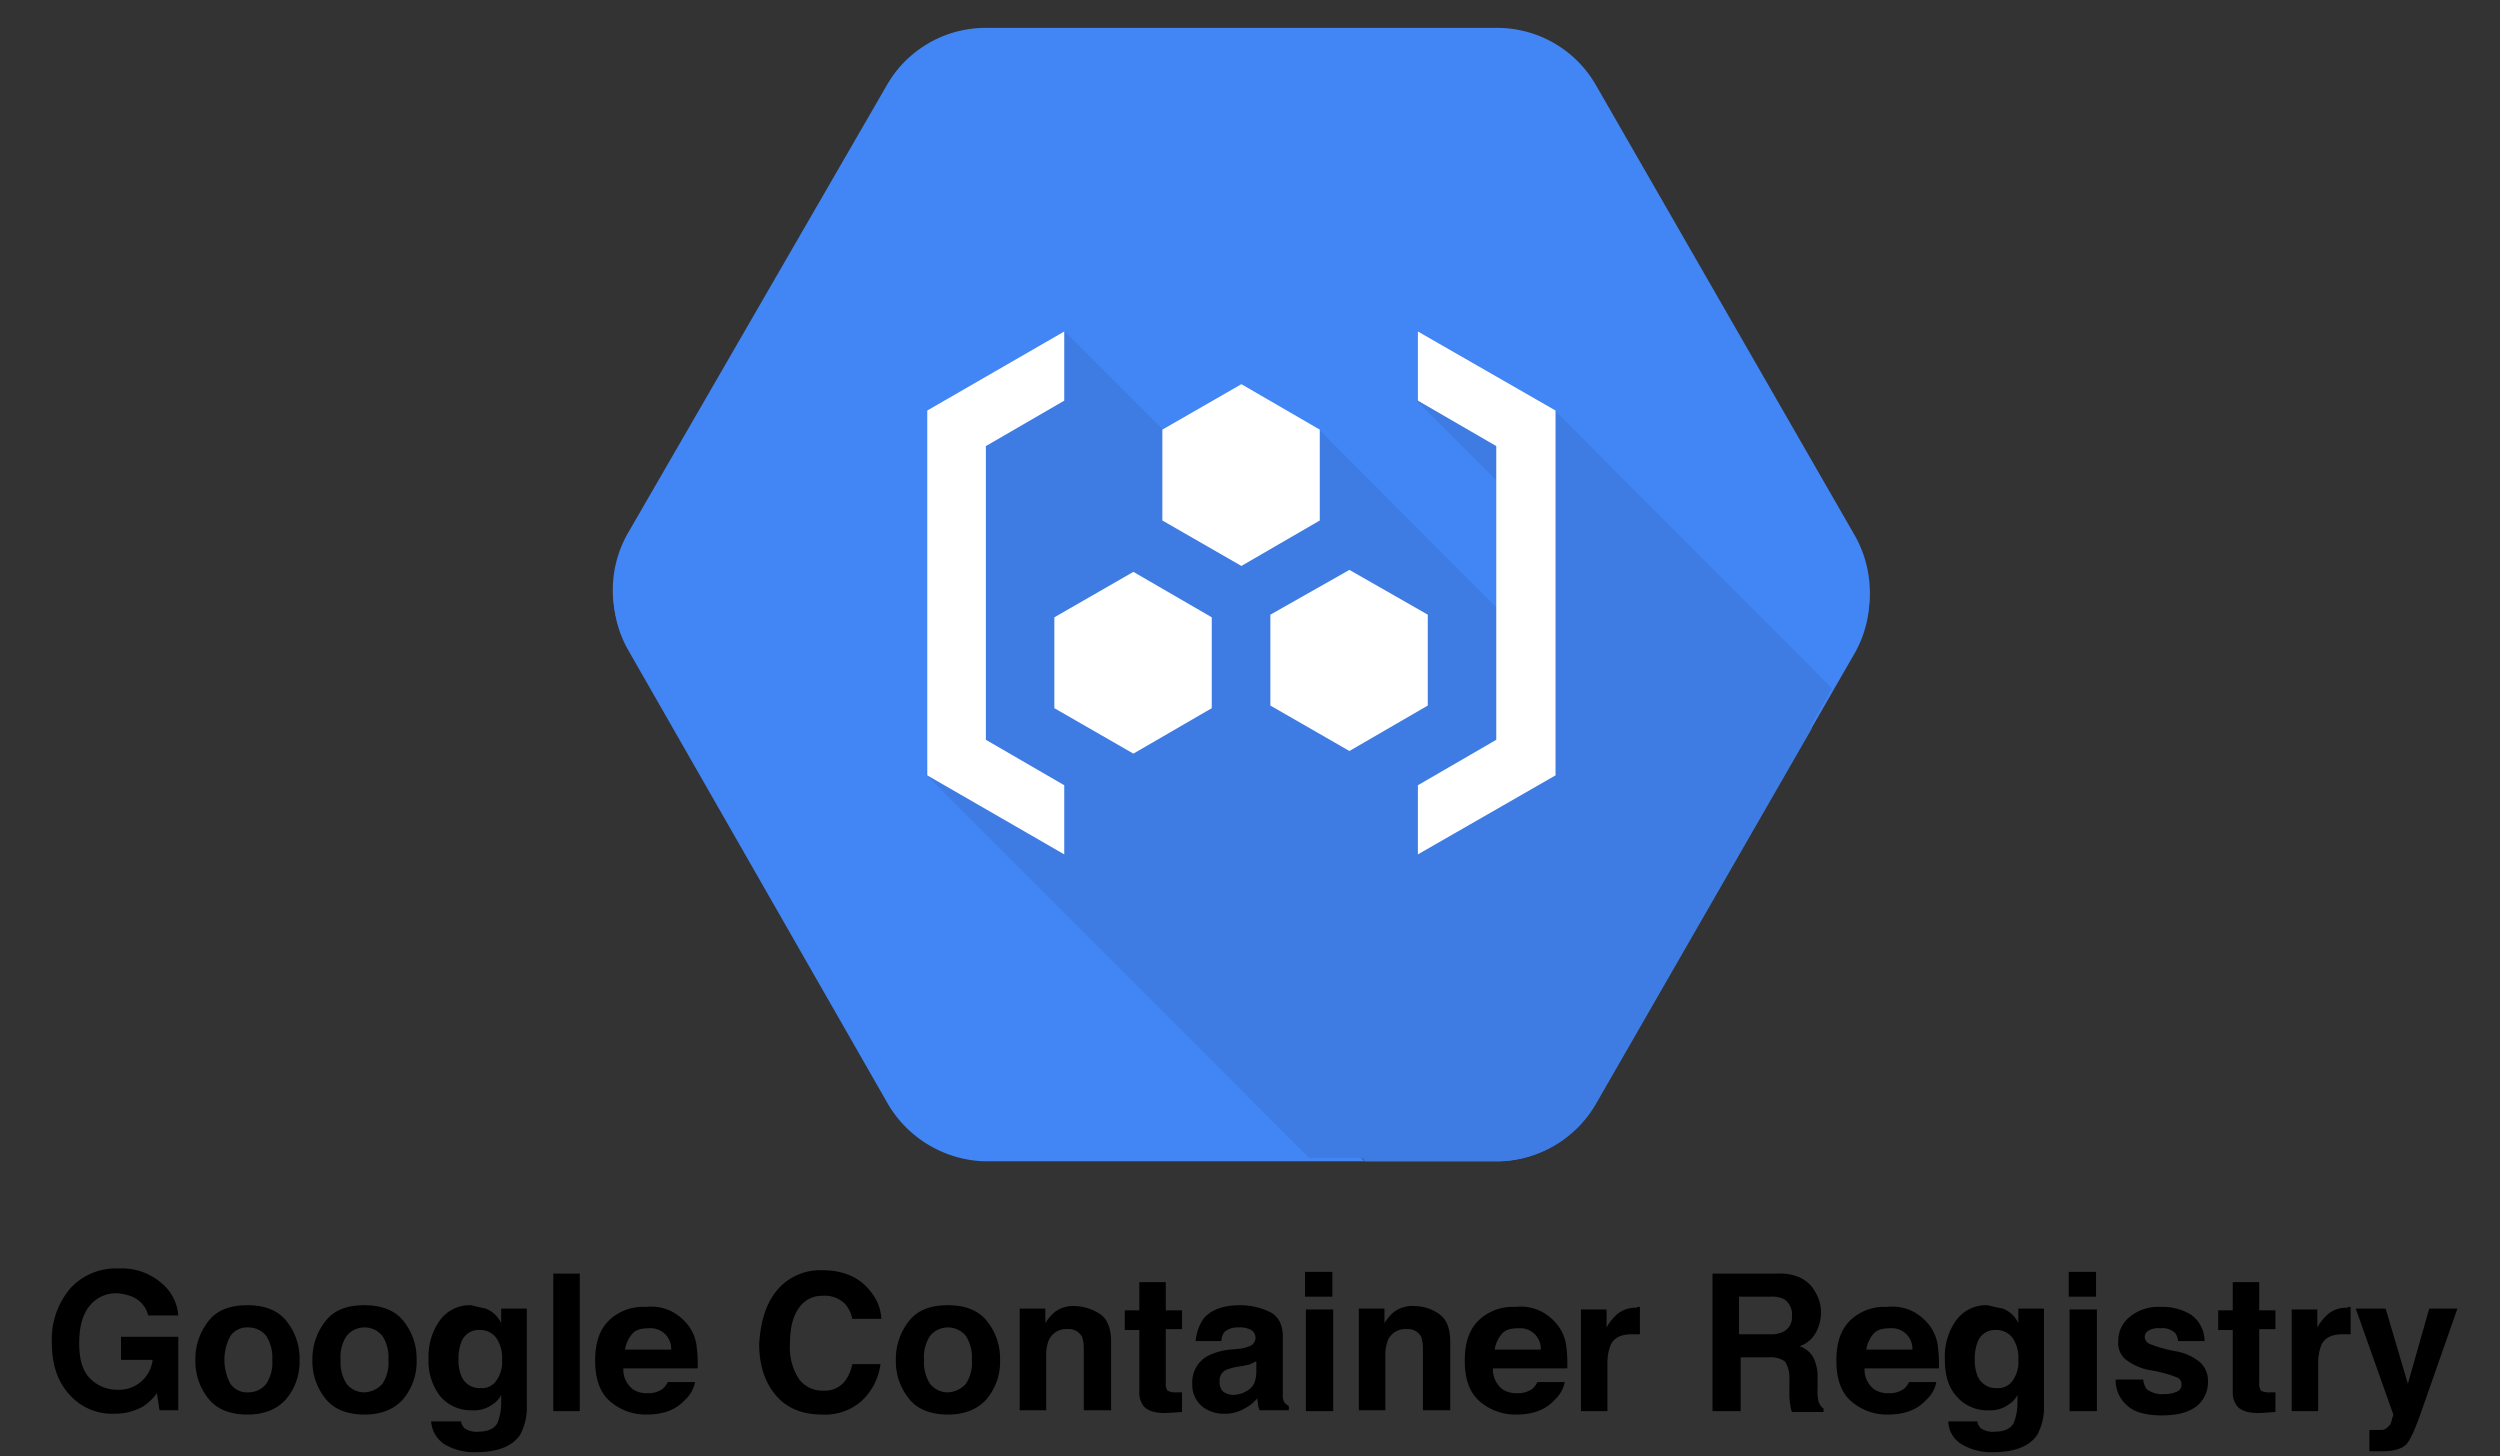 <svg xmlns="http://www.w3.org/2000/svg" id="Layer_1" data-name="Layer 1" viewBox="0 0 450 262.08"><rect x="0" y="0" width="450" height="262.08" fill="#333333" stroke="none"/><defs><style>.cls-1{fill:#fff}.cls-2{fill:#4285f4}.cls-3{opacity:.07;isolation:isolate}</style></defs><path d="m189.488 152.026 9.348-9.347-13.905-14.021V85.192l13.905-14.021-9.348-9.347-18.578 18.695v52.812l18.578 18.695z" class="cls-1"/><circle cx="203.977" cy="106.925" r="6.66" class="cls-1"/><circle cx="223.723" cy="106.925" r="6.66" class="cls-1"/><circle cx="243.586" cy="106.925" r="6.66" class="cls-1"/><path d="m257.841 61.824-9.23 9.347 13.903 14.021v43.466l-13.903 14.021 9.23 9.347 18.695-18.695V80.519l-18.695-18.695z" class="cls-1"/><path d="m333.693 97.128-46.467-80.726A20.76 20.76 0 0 0 269.8 5.971h-92.817a20.255 20.255 0 0 0-17.425 10.431L113.09 96.891a20.366 20.366 0 0 0 0 20.152l46.468 81.2a20.955 20.955 0 0 0 17.425 10.787h92.936a20.737 20.737 0 0 0 17.425-10.669l46.468-80.726a20.451 20.451 0 0 0-.119-20.507Zm-46.467 101.115A20.737 20.737 0 0 1 269.8 208.91h-24.3l-50.973-50.972 11.499-6.638-21.456-21.337.118-.119v-11.736h6.283l-5.927-5.927v-.118a6.617 6.617 0 0 1-1.778-4.386 6.483 6.483 0 0 1 5.571-6.283l-4.267-4.267.118-.119V85.392l24.064-13.75-14.225-14.225 9.365-5.453h.237l19.203 11.143 19.204-11.143h.237l9.365 5.453 73.613 73.613Z" class="cls-2"/><path d="m232.934 68.678 29.28 16.714v11.854h-10.076v-6.282l-23.945-13.988v10.313h-9.602V76.976l-23.945 13.988v6.282h-9.958v-.118l-.118.118 4.267 4.268c.237 0 .474-.119.711-.119a6.283 6.283 0 1 1 0 12.566 6.477 6.477 0 0 1-4.504-1.897v.118l5.927 5.927h3.675v6.283l23.945 13.988v-10.195h9.601v10.195l23.946-13.988v-6.282h10.076v11.853l-29.28 16.833 19.44 11.262-9.364 5.452h-.237l-19.203-11.142-19.204 11.142h-.237l-9.365-5.452 50.973 50.972h24.3a20.737 20.737 0 0 0 17.426-10.669l38.644-67.212-73.614-73.614Zm-9.483 54.884a6.283 6.283 0 1 1 6.283-6.282 6.324 6.324 0 0 1-6.283 6.282Zm0-18.966a6.283 6.283 0 1 1 6.283-6.283 6.324 6.324 0 0 1-6.283 6.283Zm33.784 9.483a6.283 6.283 0 1 1 6.282-6.283 6.324 6.324 0 0 1-6.282 6.283Z" class="cls-2"/><path d="m232.934 68.678 29.28 16.714v11.854h-10.076v-6.282l-23.945-13.988v10.313h-9.602V76.976l-23.945 13.988v6.282h-9.958v-.118l-.118.118 4.267 4.268c.237 0 .474-.119.711-.119a6.283 6.283 0 1 1 0 12.566 6.477 6.477 0 0 1-4.504-1.897v.118l5.927 5.927h3.675v6.283l23.945 13.988v-10.195h9.601v10.195l23.946-13.988v-6.282h10.076v11.853l-29.28 16.833 19.44 11.262-9.364 5.452h-.237l-19.203-11.142-19.204 11.142h-.237l-9.365-5.452 50.973 50.972h24.3a20.737 20.737 0 0 0 17.426-10.669l38.644-67.212-73.614-73.614Zm-9.483 54.884a6.283 6.283 0 1 1 6.283-6.282 6.324 6.324 0 0 1-6.283 6.282Zm0-18.966a6.283 6.283 0 1 1 6.283-6.283 6.324 6.324 0 0 1-6.283 6.283Zm33.784 9.483a6.283 6.283 0 1 1 6.282-6.283 6.324 6.324 0 0 1-6.282 6.283Z" class="cls-3"/><path d="M184.688 129.964v-.119l-.118.119 21.456 21.337 7.942-4.505-29.28-16.832z" class="cls-2"/><path d="M184.688 129.964v-.119l-.118.119 21.456 21.337 7.942-4.505-29.28-16.832z" class="cls-3"/><path d="m194.527 57.417 14.225 14.225 5.097-2.964-19.322-11.261z" class="cls-2"/><path d="m194.527 57.417 14.225 14.225 5.097-2.964-19.322-11.261z" class="cls-3"/><circle cx="257.235" cy="107.796" r="6.283" class="cls-1"/><path d="M189.548 114.08a6.283 6.283 0 1 0 0-12.566 1.504 1.504 0 0 0-.71.118 6.292 6.292 0 0 0-5.572 6.283 6.087 6.087 0 0 0 1.778 4.386 7.91 7.91 0 0 0 4.504 1.778Z" class="cls-1"/><circle cx="223.451" cy="98.313" r="6.283" class="cls-1"/><circle cx="223.451" cy="117.161" r="6.283" class="cls-1"/><path d="M194.646 97.246v-6.401l23.945-13.987v10.313h9.602V76.858l23.945 13.987v6.401h10.076V85.392l-29.28-16.714 19.441-11.261-9.484-5.453h-.237l-19.203 11.143-19.322-11.143h-.237l-9.365 5.453 19.322 11.261-5.097 2.964-24.064 13.75V97.246h9.958zM204.129 163.392l19.322-11.143 19.203 11.143h.237l9.484-5.453-19.441-11.143 29.28-16.832v-11.855h-10.076v6.402l-23.945 13.987v-10.194h-9.602v10.194l-23.945-13.987v-6.402h-9.958v11.855l29.28 16.832-7.942 4.505-11.499 6.638 9.365 5.453h.237z" class="cls-1"/><path d="m333.812 96.298-46.468-80.844a20.504 20.504 0 0 0-17.425-10.432h-92.936a20.504 20.504 0 0 0-17.425 10.432L112.97 96.06a20.59 20.59 0 0 0 0 20.27l46.468 81.319a20.955 20.955 0 0 0 17.426 10.787h93.054a20.737 20.737 0 0 0 17.425-10.669l46.468-80.844a20.673 20.673 0 0 0 0-20.626Z" class="cls-2"/><path d="m279.995 74.013-21.693-5.335-3.32 3.438 16.715 16.714.118 22.997-34.376-34.495h-28.094l-17.663-17.663-18.61 15.766-6.402 64.012 68.99 68.99h34.259a20.737 20.737 0 0 0 17.425-10.669l42.437-73.85Z" class="cls-3"/><g id="art"><path d="m209.226 93.69 14.225 8.179 14.106-8.179V77.332l-14.106-8.18-14.225 8.18V93.69zM228.667 127l14.224 8.179L256.998 127v-16.359l-14.107-8.06-14.224 8.06V127zM189.785 127.474l14.225 8.179 14.107-8.179v-16.358l-14.107-8.18-14.225 8.18v16.358z" class="cls-1"/><path d="m191.564 72.116-14.107 8.179v52.869l14.107 8.179v12.447l-24.657-14.225V73.894l24.657-14.225v12.447zM255.22 72.116l14.106 8.179v52.869l-14.106 8.179v12.447l24.775-14.225V73.894L255.22 59.669v12.447z" class="cls-1"/></g><g style="isolation:isolate"><path d="M26.709 236.938a4.91 4.91 0 0 0-2.922-3.537 8.98 8.98 0 0 0-2.768-.615 6.05 6.05 0 0 0-4.92 2.306c-1.23 1.538-1.845 3.69-1.845 6.766s.769 5.228 2.152 6.458a6.875 6.875 0 0 0 4.767 1.845 6.092 6.092 0 0 0 6.305-5.381h-5.69v-4.152H32.09v13.224h-3.382l-.462-3.076a9.371 9.371 0 0 1-2.614 2.46 10.318 10.318 0 0 1-5.074 1.23 10.135 10.135 0 0 1-7.996-3.382c-2.152-2.307-3.229-5.382-3.229-9.38a14.178 14.178 0 0 1 3.23-9.687 11.05 11.05 0 0 1 8.764-3.69 10.861 10.861 0 0 1 7.534 2.46 8.387 8.387 0 0 1 3.23 5.997h-5.382ZM51.618 251.699c-1.537 1.845-3.844 2.921-7.073 2.921-3.075 0-5.535-.922-7.073-2.921a10.732 10.732 0 0 1-2.306-6.92 11.035 11.035 0 0 1 2.306-6.919c1.538-1.999 3.844-2.921 7.073-2.921 3.076 0 5.536.922 7.073 2.921a10.732 10.732 0 0 1 2.307 6.92 10.443 10.443 0 0 1-2.307 6.919Zm-3.69-2.614a6.86 6.86 0 0 0 1.077-4.305 7.156 7.156 0 0 0-1.077-4.306 4.087 4.087 0 0 0-3.229-1.537 3.68 3.68 0 0 0-3.229 1.537 9.149 9.149 0 0 0 0 8.61 3.68 3.68 0 0 0 3.23 1.539 4.087 4.087 0 0 0 3.228-1.538ZM72.684 251.699c-1.537 1.845-3.844 2.921-7.073 2.921-3.075 0-5.535-.922-7.073-2.921a10.732 10.732 0 0 1-2.307-6.92 11.035 11.035 0 0 1 2.307-6.919c1.538-1.999 3.844-2.921 7.073-2.921 3.075 0 5.536.922 7.073 2.921a10.732 10.732 0 0 1 2.307 6.92 10.443 10.443 0 0 1-2.307 6.919Zm-3.844-2.614a6.86 6.86 0 0 0 1.076-4.305 7.156 7.156 0 0 0-1.076-4.306 4.16 4.16 0 0 0-6.458 0 6.86 6.86 0 0 0-1.076 4.306 7.156 7.156 0 0 0 1.076 4.305 4.087 4.087 0 0 0 3.229 1.538 4.619 4.619 0 0 0 3.23-1.538ZM87.446 235.554a5.106 5.106 0 0 1 2.767 2.614v-2.614h4.613v17.375a10.313 10.313 0 0 1-1.23 5.382c-1.384 1.999-3.998 3.075-7.842 3.075a10.388 10.388 0 0 1-5.69-1.384 5.362 5.362 0 0 1-2.46-4.151h5.382a2.316 2.316 0 0 0 .615 1.23 3.846 3.846 0 0 0 2.614.615c1.692 0 2.922-.615 3.383-1.692a10.04 10.04 0 0 0 .615-3.69v-1.23a4.163 4.163 0 0 1-1.537 1.691 5.555 5.555 0 0 1-3.69 1.077 7.242 7.242 0 0 1-5.69-2.46 10.19 10.19 0 0 1-2.153-6.766 11.174 11.174 0 0 1 2-6.92 6.661 6.661 0 0 1 5.689-2.767c1.076.307 1.998.46 2.614.615Zm1.69 13.223a5.637 5.637 0 0 0 1.231-3.997 6.185 6.185 0 0 0-1.076-3.998 3.571 3.571 0 0 0-2.922-1.384 3.33 3.33 0 0 0-3.383 2.306 8.638 8.638 0 0 0-.46 3.076 7.449 7.449 0 0 0 .46 2.767 3.52 3.52 0 0 0 3.537 2.307 3.085 3.085 0 0 0 2.614-1.077ZM104.36 254.005h-4.767V229.25h4.767ZM120.812 236.015a9.155 9.155 0 0 1 3.23 2.768 7.696 7.696 0 0 1 1.383 3.844 22.9 22.9 0 0 1 .154 3.69h-13.377a4.46 4.46 0 0 0 1.845 3.844 4.712 4.712 0 0 0 2.614.615 4.398 4.398 0 0 0 2.614-.769 3.7 3.7 0 0 0 .922-1.23h4.92a5.86 5.86 0 0 1-1.844 3.23c-1.692 1.845-3.998 2.613-6.92 2.613a9.782 9.782 0 0 1-6.458-2.306q-2.768-2.307-2.768-7.38c0-3.23.77-5.536 2.46-7.228a8.814 8.814 0 0 1 6.612-2.46 8.324 8.324 0 0 1 4.613.769Zm-7.073 4.152a5.696 5.696 0 0 0-1.23 2.767h8.303a3.69 3.69 0 0 0-3.997-3.844c-1.538 0-2.46.308-3.076 1.077ZM140.34 231.71a10.198 10.198 0 0 1 7.535-3.076c4.152 0 7.073 1.384 9.072 4.152a8.128 8.128 0 0 1 1.691 4.613h-5.228a5.896 5.896 0 0 0-1.23-2.614 5.132 5.132 0 0 0-4.151-1.538 4.95 4.95 0 0 0-4.306 2.307c-1.076 1.537-1.537 3.69-1.537 6.458a10.277 10.277 0 0 0 1.691 6.304 5.244 5.244 0 0 0 4.305 2 4.569 4.569 0 0 0 3.998-1.846 7.518 7.518 0 0 0 1.23-2.922h5.075a10.988 10.988 0 0 1-3.383 6.612 9.928 9.928 0 0 1-7.073 2.46c-3.537 0-6.305-1.076-8.304-3.382s-3.075-5.382-3.075-9.38c.308-4.46 1.384-7.688 3.69-10.148ZM177.705 251.699c-1.538 1.845-3.844 2.921-7.073 2.921-3.075 0-5.536-.922-7.073-2.921a10.732 10.732 0 0 1-2.307-6.92 11.035 11.035 0 0 1 2.307-6.919c1.537-1.999 3.844-2.921 7.073-2.921 3.075 0 5.535.922 7.073 2.921a10.732 10.732 0 0 1 2.307 6.92 10.443 10.443 0 0 1-2.307 6.919Zm-3.844-2.614a6.86 6.86 0 0 0 1.076-4.305 7.156 7.156 0 0 0-1.076-4.306 4.16 4.16 0 0 0-6.458 0 6.86 6.86 0 0 0-1.076 4.306 7.156 7.156 0 0 0 1.076 4.305 4.087 4.087 0 0 0 3.229 1.538 4.619 4.619 0 0 0 3.229-1.538ZM198.156 236.63c1.23.923 1.845 2.614 1.845 4.92v12.302h-4.92V242.78a7.128 7.128 0 0 0-.308-2.153 2.694 2.694 0 0 0-2.614-1.384 3.41 3.41 0 0 0-3.383 1.999 7.449 7.449 0 0 0-.461 2.768v9.84h-4.767v-18.297h4.613v2.614a8.004 8.004 0 0 1 1.691-2 5.555 5.555 0 0 1 3.69-1.076 8.681 8.681 0 0 1 4.614 1.538ZM202.461 239.244v-3.383h2.614v-5.074h4.767v5.074h2.921v3.383h-2.921v9.687a2.214 2.214 0 0 0 .307 1.384 3.132 3.132 0 0 0 1.692.308h.922v3.536l-2.306.154c-2.307.154-3.844-.308-4.613-1.23a3.912 3.912 0 0 1-.769-2.46v-11.225h-2.614ZM223.066 242.78a7.667 7.667 0 0 0 1.845-.46 1.642 1.642 0 0 0 1.076-1.385 1.697 1.697 0 0 0-.769-1.537 4.321 4.321 0 0 0-2.306-.461 3.61 3.61 0 0 0-2.46.768 2.798 2.798 0 0 0-.615 1.692h-4.613a8.273 8.273 0 0 1 1.383-3.998c1.23-1.538 3.383-2.46 6.612-2.46a12.063 12.063 0 0 1 5.382 1.23c1.538.769 2.307 2.306 2.307 4.459v10.61a1.987 1.987 0 0 0 .307 1.23 3.354 3.354 0 0 0 .769.615v.769h-5.228a2.85 2.85 0 0 1-.308-1.077c0-.307-.153-.769-.153-1.076a6.808 6.808 0 0 1-2.307 1.845 6.74 6.74 0 0 1-3.536.923 6.154 6.154 0 0 1-4.152-1.384 5.097 5.097 0 0 1-1.691-3.998 5.379 5.379 0 0 1 2.614-4.92 11.116 11.116 0 0 1 4.151-1.23Zm2.921 2.307-.922.461c-.308.154-.77.154-1.23.308l-1.077.154a9.535 9.535 0 0 0-2.153.615 2.086 2.086 0 0 0-1.076 1.999 2.451 2.451 0 0 0 .615 1.845 3.224 3.224 0 0 0 1.691.615 5.062 5.062 0 0 0 2.922-.923c.923-.615 1.384-1.691 1.384-3.383v-1.691ZM239.826 233.401h-4.92v-4.46h4.92Zm-4.767 2.306h4.92v18.298h-4.92ZM259.2 236.63c1.23.923 1.845 2.614 1.845 4.92v12.302h-4.92V242.78a7.128 7.128 0 0 0-.308-2.153 2.694 2.694 0 0 0-2.614-1.384 3.41 3.41 0 0 0-3.382 1.999 7.449 7.449 0 0 0-.462 2.768v9.84h-4.766v-18.297h4.612v2.614a8.003 8.003 0 0 1 1.692-2 5.555 5.555 0 0 1 3.69-1.076 7.84 7.84 0 0 1 4.613 1.538ZM277.344 236.015a9.155 9.155 0 0 1 3.23 2.768 7.696 7.696 0 0 1 1.383 3.844 22.899 22.899 0 0 1 .154 3.69h-13.377a4.46 4.46 0 0 0 1.845 3.844 4.712 4.712 0 0 0 2.614.615 4.398 4.398 0 0 0 2.614-.769 3.7 3.7 0 0 0 .922-1.23h4.92a5.86 5.86 0 0 1-1.844 3.23c-1.692 1.845-3.998 2.613-6.92 2.613a9.782 9.782 0 0 1-6.458-2.306q-2.768-2.307-2.768-7.38c0-3.23.77-5.536 2.46-7.228a8.814 8.814 0 0 1 6.612-2.46 8.324 8.324 0 0 1 4.613.769Zm-7.073 4.152a5.696 5.696 0 0 0-1.23 2.767h8.303a3.69 3.69 0 0 0-3.998-3.844c-1.537 0-2.46.308-3.075 1.077ZM294.72 235.246h.461v4.92h-1.384c-1.999 0-3.229.616-3.844 1.846a8.58 8.58 0 0 0-.615 3.229v8.764h-4.767v-18.298h4.613v3.23a8.99 8.99 0 0 1 2-2.46 5.127 5.127 0 0 1 3.536-1.077c-.154-.154 0-.154 0-.154ZM323.781 229.864a6.422 6.422 0 0 1 2.307 1.692 9.803 9.803 0 0 1 1.23 2.153 7.183 7.183 0 0 1 .461 2.614 7.586 7.586 0 0 1-.923 3.536 5.21 5.21 0 0 1-2.921 2.46 4.622 4.622 0 0 1 2.46 2 8.018 8.018 0 0 1 .769 3.843v1.692a8.853 8.853 0 0 0 .154 2.306 2.24 2.24 0 0 0 .922 1.384v.615h-5.689a5.706 5.706 0 0 1-.307-1.384 10.15 10.15 0 0 1-.154-2.152v-2.307a5.5 5.5 0 0 0-.769-3.229 4.44 4.44 0 0 0-2.922-.769h-5.074v9.687h-5.074V229.25h11.84a8.838 8.838 0 0 1 3.69.615Zm-10.763 3.69v6.613h5.535a4.972 4.972 0 0 0 2.46-.462 2.883 2.883 0 0 0 1.538-2.767 3.308 3.308 0 0 0-1.384-3.076 4.972 4.972 0 0 0-2.46-.461h-5.69ZM344.232 236.015a9.155 9.155 0 0 1 3.229 2.768 7.696 7.696 0 0 1 1.384 3.844 22.899 22.899 0 0 1 .153 3.69h-13.377a4.46 4.46 0 0 0 1.845 3.844 4.712 4.712 0 0 0 2.614.615 4.398 4.398 0 0 0 2.614-.769 3.7 3.7 0 0 0 .923-1.23h4.92a5.86 5.86 0 0 1-1.845 3.23c-1.691 1.845-3.998 2.613-6.92 2.613a9.782 9.782 0 0 1-6.457-2.306q-2.768-2.307-2.768-7.38c0-3.23.769-5.536 2.46-7.228a8.814 8.814 0 0 1 6.612-2.46 8.324 8.324 0 0 1 4.613.769Zm-7.073 4.152a5.696 5.696 0 0 0-1.23 2.767h8.303a3.69 3.69 0 0 0-3.998-3.844c-1.538 0-2.46.308-3.075 1.077ZM360.53 235.554a5.106 5.106 0 0 1 2.769 2.614v-2.614h4.612v17.375a10.313 10.313 0 0 1-1.23 5.382c-1.384 1.999-3.998 3.075-7.842 3.075a10.388 10.388 0 0 1-5.689-1.384 4.985 4.985 0 0 1-2.46-4.151h5.228a2.316 2.316 0 0 0 .615 1.23 3.846 3.846 0 0 0 2.614.615c1.691 0 2.921-.615 3.383-1.692a10.04 10.04 0 0 0 .615-3.69v-1.23a4.163 4.163 0 0 1-1.538 1.691 5.555 5.555 0 0 1-3.69 1.077 7.242 7.242 0 0 1-5.69-2.46c-1.537-1.692-2.152-3.845-2.152-6.766a11.174 11.174 0 0 1 1.999-6.92 6.661 6.661 0 0 1 5.689-2.767c1.23.307 1.999.46 2.768.615Zm1.538 13.223a5.637 5.637 0 0 0 1.23-3.997 6.185 6.185 0 0 0-1.076-3.998 3.571 3.571 0 0 0-2.921-1.384 3.33 3.33 0 0 0-3.383 2.306 8.639 8.639 0 0 0-.461 3.076 7.449 7.449 0 0 0 .46 2.767 3.52 3.52 0 0 0 3.537 2.307 3.085 3.085 0 0 0 2.614-1.077ZM377.291 233.401h-4.92v-4.46h4.92Zm-4.767 2.306h4.92v18.298h-4.92ZM385.748 248.162a4.282 4.282 0 0 0 .615 1.846 4.502 4.502 0 0 0 3.23.922 5.135 5.135 0 0 0 2.306-.461 1.266 1.266 0 0 0 .768-1.23 1.399 1.399 0 0 0-.615-1.23 23.16 23.16 0 0 0-5.074-1.384 10.072 10.072 0 0 1-4.459-2 3.875 3.875 0 0 1-1.23-3.228 5.45 5.45 0 0 1 1.999-4.306 8.025 8.025 0 0 1 5.535-1.845 9.838 9.838 0 0 1 5.536 1.384 5.832 5.832 0 0 1 2.46 4.767h-4.767a2.919 2.919 0 0 0-.46-1.384 3.316 3.316 0 0 0-2.769-.923 3.403 3.403 0 0 0-2.152.462 1.332 1.332 0 0 0-.615 1.076 1.37 1.37 0 0 0 .769 1.23 23.564 23.564 0 0 0 4.92 1.384 9.367 9.367 0 0 1 4.305 1.999 4.521 4.521 0 0 1 1.384 3.383 5.54 5.54 0 0 1-1.999 4.459c-1.384 1.076-3.383 1.691-6.304 1.691s-5.074-.615-6.304-1.845a5.847 5.847 0 0 1-2-4.613h4.921ZM399.28 239.244v-3.383h2.613v-5.074h4.767v5.074h2.922v3.383h-2.922v9.687a2.213 2.213 0 0 0 .308 1.384 3.132 3.132 0 0 0 1.691.308h.923v3.536l-2.307.154c-2.306.154-3.844-.308-4.613-1.23a3.913 3.913 0 0 1-.769-2.46v-11.225h-2.614ZM422.651 235.246h.462v4.92h-1.384c-1.999 0-3.23.616-3.844 1.846a8.58 8.58 0 0 0-.615 3.229v8.764h-4.767v-18.298h4.613v3.23a8.99 8.99 0 0 1 1.999-2.46 5.127 5.127 0 0 1 3.536-1.077c-.153-.154 0-.154 0-.154ZM426.65 257.388h1.998a1.396 1.396 0 0 0 1.077-.461 1.897 1.897 0 0 0 .768-1.23c.154-.615.308-.923.308-1.077l-6.766-19.066h5.382l3.998 13.531 3.844-13.531h5.074l-6.304 17.99c-1.23 3.537-2.153 5.69-2.922 6.458s-2.152 1.23-4.305 1.23h-2.306v-3.844Z"/></g></svg>